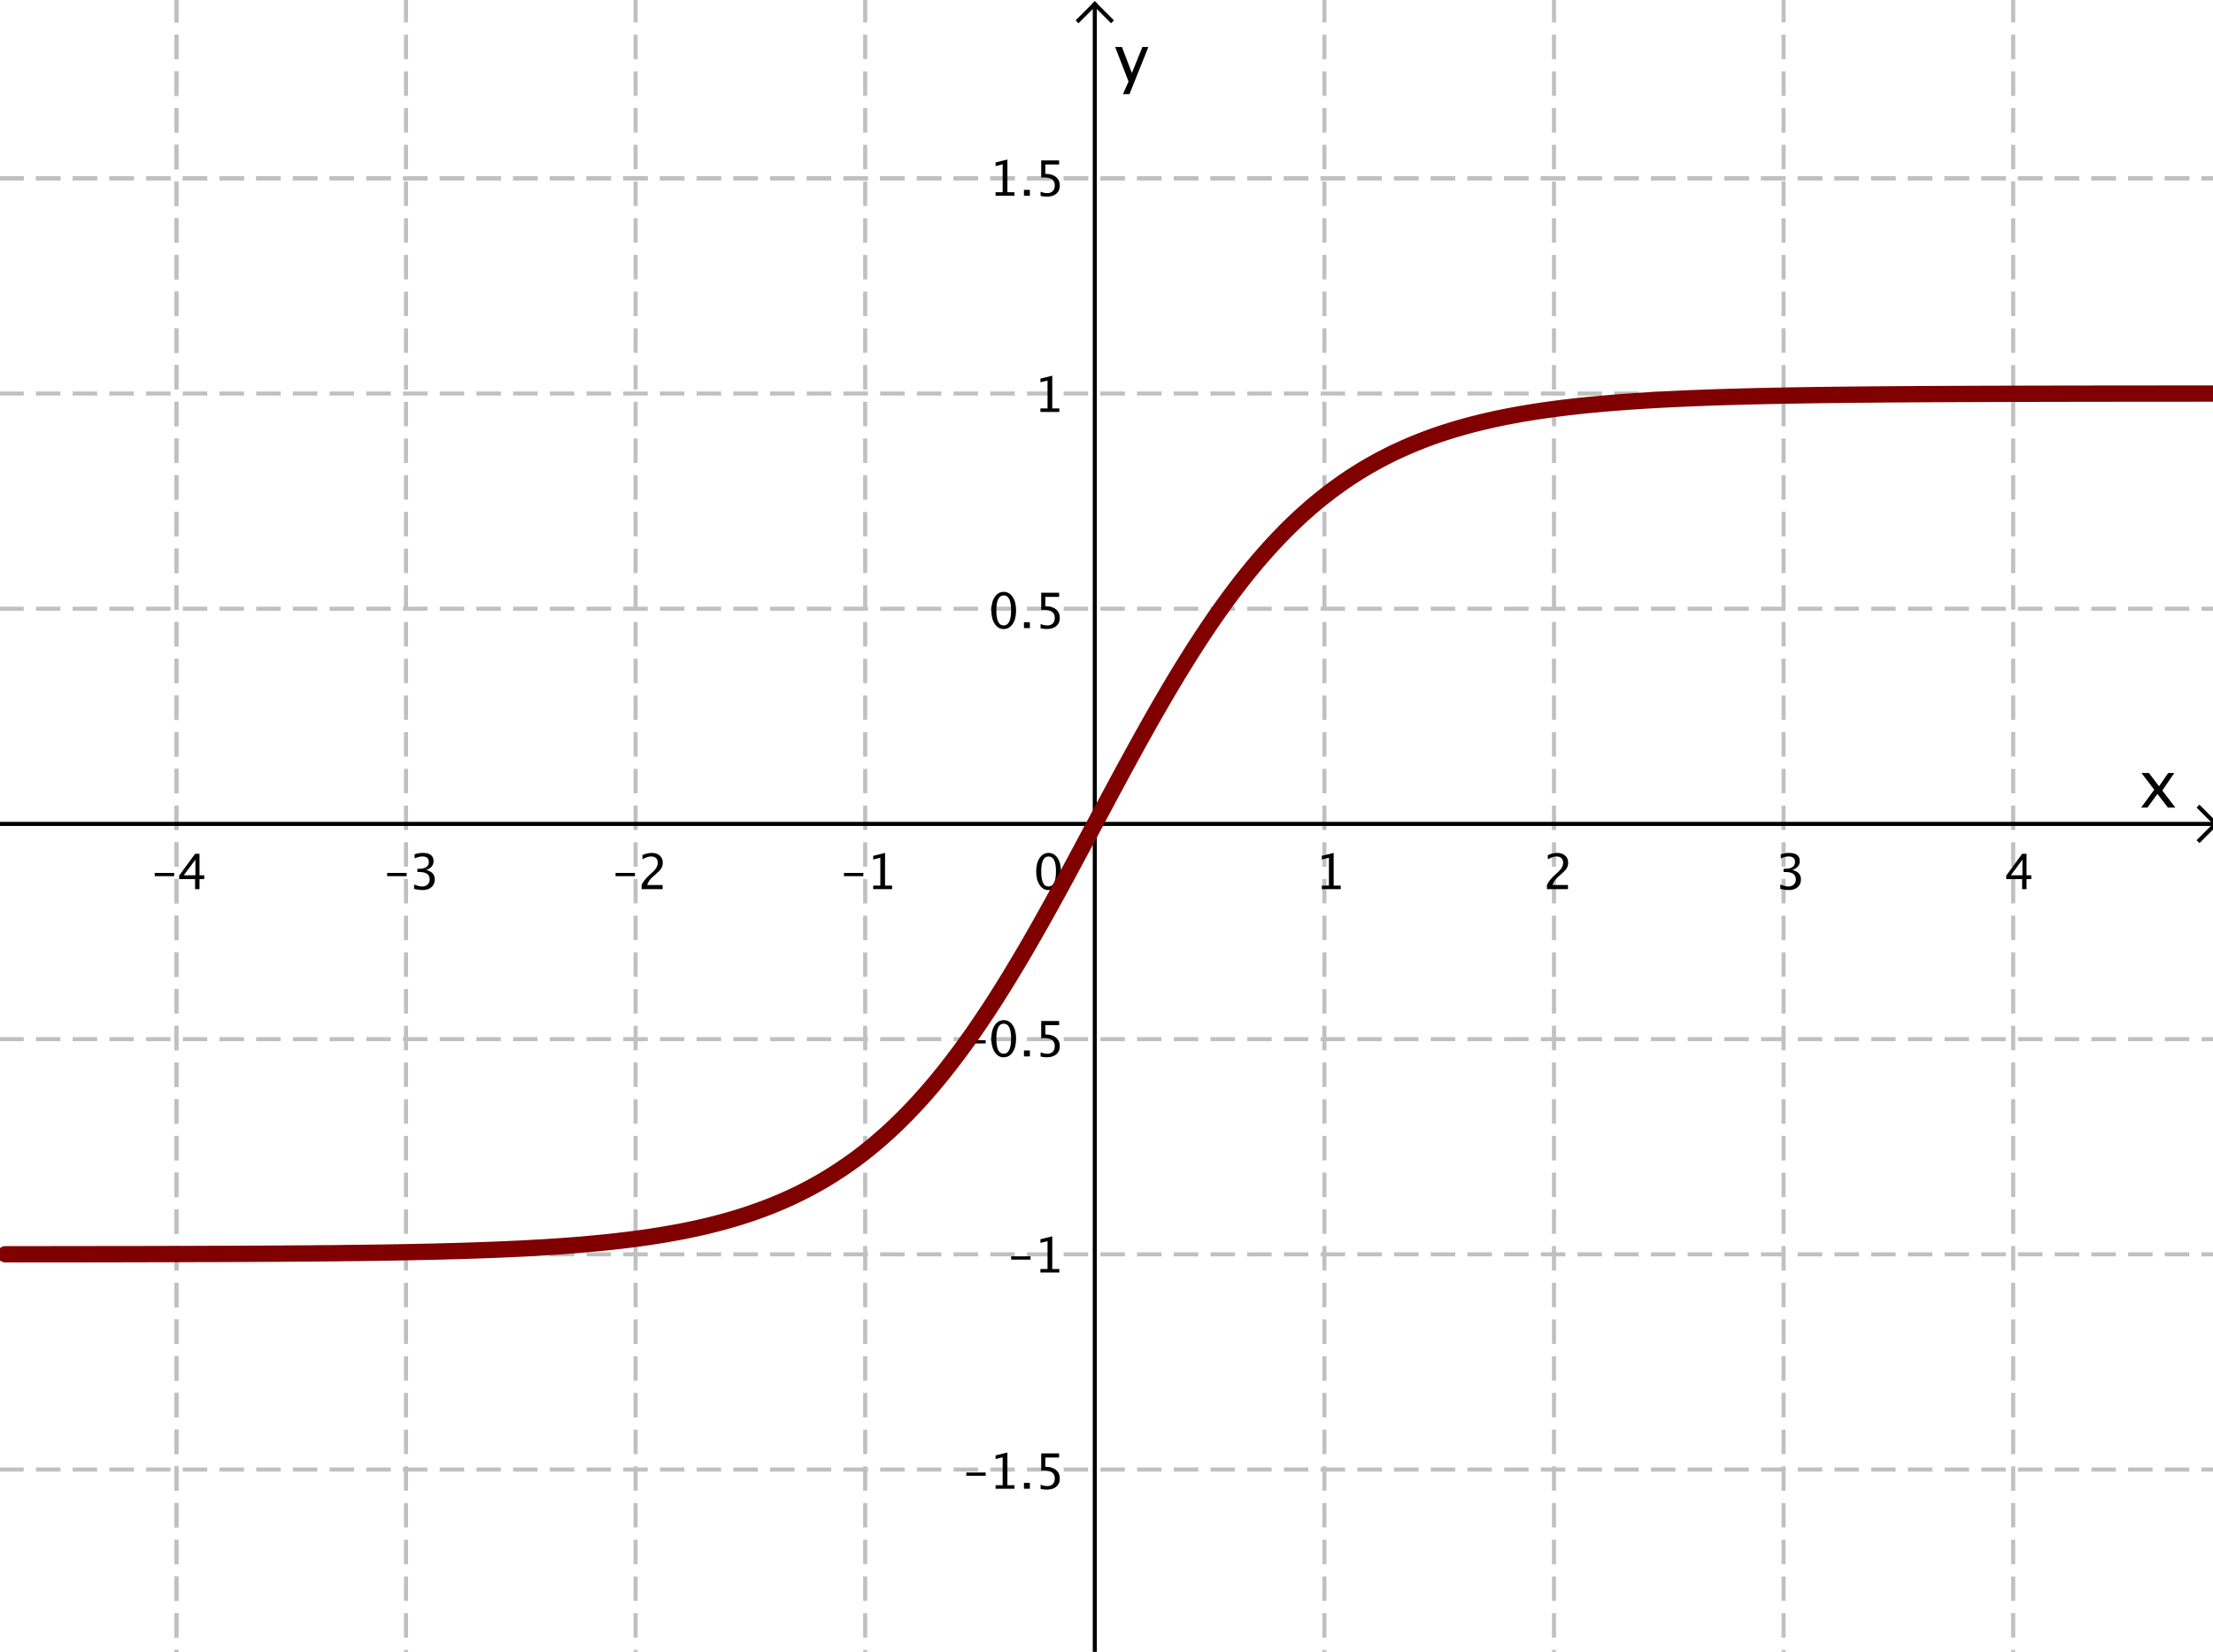 <?xml version="1.0" encoding="ISO-8859-1" standalone="no"?>

<svg 
     version="1.1"
     baseProfile="full"
     xmlns="http://www.w3.org/2000/svg"
     xmlns:xlink="http://www.w3.org/1999/xlink"
     xmlns:ev="http://www.w3.org/2001/xml-events"
     width="9.663cm"
     height="7.212cm"
     viewBox="0 0 542 405"
     >
<title>

</title>
<g stroke-linejoin="miter" stroke-dashoffset="0" stroke-dasharray="none" stroke-width="1" stroke-miterlimit="10.000" stroke-linecap="square">
<clipPath id="clipb39a24ea-a351-4a19-b555-b548f87e9ce6">
  <path d="M 0 0 L 0 406.00 L 544.00 406.00 L 544.00 0 z"/>
</clipPath>
<g clip-path="url(#clip1)">
<g stroke-linejoin="round" stroke-dasharray="5,4" stroke-linecap="butt" fill="none" stroke-opacity="1" stroke="#c0c0c0">
  <path d="M 42.938 0 L 42.938 406.00"/>
</g> <!-- drawing style -->
</g> <!-- clip1 -->
<clipPath id="clip7c7d1ea8-96dd-4e66-93c5-c874532805b3">
  <path d="M 0 0 L 0 406.00 L 544.00 406.00 L 544.00 0 z"/>
</clipPath>
<g clip-path="url(#clip2)">
<g stroke-linejoin="round" stroke-dasharray="5,4" stroke-linecap="butt" fill="none" stroke-opacity="1" stroke="#c0c0c0">
  <path d="M 42.938 0 L 42.938 406.00"/>
</g> <!-- drawing style -->
</g> <!-- clip2 -->
<clipPath id="clipc6c81c08-044a-448b-a451-10b8de6896e8">
  <path d="M 0 0 L 0 406.00 L 544.00 406.00 L 544.00 0 z"/>
</clipPath>
<g clip-path="url(#clip3)">
<g stroke-linejoin="round" stroke-dasharray="5,4" stroke-linecap="butt" fill="none" stroke-opacity="1" stroke="#c0c0c0">
  <path d="M 99.236 0 L 99.236 406.00"/>
</g> <!-- drawing style -->
</g> <!-- clip3 -->
<clipPath id="clip255a1e78-76a1-4649-b19d-239e41ebe0a7">
  <path d="M 0 0 L 0 406.00 L 544.00 406.00 L 544.00 0 z"/>
</clipPath>
<g clip-path="url(#clip4)">
<g stroke-linejoin="round" stroke-dasharray="5,4" stroke-linecap="butt" fill="none" stroke-opacity="1" stroke="#c0c0c0">
  <path d="M 155.53 0 L 155.53 406.00"/>
</g> <!-- drawing style -->
</g> <!-- clip4 -->
<clipPath id="clip5e3517c6-ccbe-4943-9c65-7ebc73eb5839">
  <path d="M 0 0 L 0 406.00 L 544.00 406.00 L 544.00 0 z"/>
</clipPath>
<g clip-path="url(#clip5)">
<g stroke-linejoin="round" stroke-dasharray="5,4" stroke-linecap="butt" fill="none" stroke-opacity="1" stroke="#c0c0c0">
  <path d="M 211.83 0 L 211.83 406.00"/>
</g> <!-- drawing style -->
</g> <!-- clip5 -->
<clipPath id="clip4a2fa6a1-a404-467b-ba32-f0573ba40b5b">
  <path d="M 0 0 L 0 406.00 L 544.00 406.00 L 544.00 0 z"/>
</clipPath>
<g clip-path="url(#clip6)">
<g stroke-linejoin="round" stroke-dasharray="5,4" stroke-linecap="butt" fill="none" stroke-opacity="1" stroke="#c0c0c0">
  <path d="M 324.43 0 L 324.43 406.00"/>
</g> <!-- drawing style -->
</g> <!-- clip6 -->
<clipPath id="clip02547320-afbc-4c1d-8cd6-0fbbbb263714">
  <path d="M 0 0 L 0 406.00 L 544.00 406.00 L 544.00 0 z"/>
</clipPath>
<g clip-path="url(#clip7)">
<g stroke-linejoin="round" stroke-dasharray="5,4" stroke-linecap="butt" fill="none" stroke-opacity="1" stroke="#c0c0c0">
  <path d="M 380.73 0 L 380.73 406.00"/>
</g> <!-- drawing style -->
</g> <!-- clip7 -->
<clipPath id="clipf2336e20-b764-4698-8315-0547bf32701e">
  <path d="M 0 0 L 0 406.00 L 544.00 406.00 L 544.00 0 z"/>
</clipPath>
<g clip-path="url(#clip8)">
<g stroke-linejoin="round" stroke-dasharray="5,4" stroke-linecap="butt" fill="none" stroke-opacity="1" stroke="#c0c0c0">
  <path d="M 437.02 0 L 437.02 406.00"/>
</g> <!-- drawing style -->
</g> <!-- clip8 -->
<clipPath id="clip568488a8-fac3-4659-9e41-4445d602ce1d">
  <path d="M 0 0 L 0 406.00 L 544.00 406.00 L 544.00 0 z"/>
</clipPath>
<g clip-path="url(#clip9)">
<g stroke-linejoin="round" stroke-dasharray="5,4" stroke-linecap="butt" fill="none" stroke-opacity="1" stroke="#c0c0c0">
  <path d="M 493.32 0 L 493.32 406.00"/>
</g> <!-- drawing style -->
</g> <!-- clip9 -->
<clipPath id="clip9cea527f-ee7b-4312-b00a-5f353e67ab9f">
  <path d="M 0 0 L 0 406.00 L 544.00 406.00 L 544.00 0 z"/>
</clipPath>
<g clip-path="url(#clip10)">
<g stroke-linejoin="round" stroke-dasharray="5,4" stroke-linecap="butt" fill="none" stroke-opacity="1" stroke="#c0c0c0">
  <path d="M 0 43.715 L 544.00 43.715"/>
</g> <!-- drawing style -->
</g> <!-- clip10 -->
<clipPath id="clipd5d7ddf6-0cff-4f93-8f6f-27215792b49c">
  <path d="M 0 0 L 0 406.00 L 544.00 406.00 L 544.00 0 z"/>
</clipPath>
<g clip-path="url(#clip11)">
<g stroke-linejoin="round" stroke-dasharray="5,4" stroke-linecap="butt" fill="none" stroke-opacity="1" stroke="#c0c0c0">
  <path d="M 0 43.715 L 544.00 43.715"/>
</g> <!-- drawing style -->
</g> <!-- clip11 -->
<clipPath id="clip2c6e2b4f-09e7-4856-acad-90475c121a29">
  <path d="M 0 0 L 0 406.00 L 544.00 406.00 L 544.00 0 z"/>
</clipPath>
<g clip-path="url(#clip12)">
<g stroke-linejoin="round" stroke-dasharray="5,4" stroke-linecap="butt" fill="none" stroke-opacity="1" stroke="#c0c0c0">
  <path d="M 0 96.478 L 544.00 96.478"/>
</g> <!-- drawing style -->
</g> <!-- clip12 -->
<clipPath id="clip67500499-de42-456e-bbd5-3566325e624d">
  <path d="M 0 0 L 0 406.00 L 544.00 406.00 L 544.00 0 z"/>
</clipPath>
<g clip-path="url(#clip13)">
<g stroke-linejoin="round" stroke-dasharray="5,4" stroke-linecap="butt" fill="none" stroke-opacity="1" stroke="#c0c0c0">
  <path d="M 0 149.24 L 544.00 149.24"/>
</g> <!-- drawing style -->
</g> <!-- clip13 -->
<clipPath id="clip37b92187-10e1-4d51-ae6e-80e55add8dbe">
  <path d="M 0 0 L 0 406.00 L 544.00 406.00 L 544.00 0 z"/>
</clipPath>
<g clip-path="url(#clip14)">
<g stroke-linejoin="round" stroke-dasharray="5,4" stroke-linecap="butt" fill="none" stroke-opacity="1" stroke="#c0c0c0">
  <path d="M 0 254.77 L 544.00 254.77"/>
</g> <!-- drawing style -->
</g> <!-- clip14 -->
<clipPath id="clip662f0a8b-c4c9-4c9f-b1b8-d9be877f16c3">
  <path d="M 0 0 L 0 406.00 L 544.00 406.00 L 544.00 0 z"/>
</clipPath>
<g clip-path="url(#clip15)">
<g stroke-linejoin="round" stroke-dasharray="5,4" stroke-linecap="butt" fill="none" stroke-opacity="1" stroke="#c0c0c0">
  <path d="M 0 307.53 L 544.00 307.53"/>
</g> <!-- drawing style -->
</g> <!-- clip15 -->
<clipPath id="clip6ce6b523-a37a-4045-8de4-7f785f238aa1">
  <path d="M 0 0 L 0 406.00 L 544.00 406.00 L 544.00 0 z"/>
</clipPath>
<g clip-path="url(#clip16)">
<g stroke-linejoin="round" stroke-dasharray="5,4" stroke-linecap="butt" fill="none" stroke-opacity="1" stroke="#c0c0c0">
  <path d="M 0 360.29 L 544.00 360.29"/>
</g> <!-- drawing style -->
</g> <!-- clip16 -->
<clipPath id="clip454e8c19-5479-49ff-afeb-85175d4cbf83">
  <path d="M 0 0 L 0 406.00 L 544.00 406.00 L 544.00 0 z"/>
</clipPath>
<g clip-path="url(#clip17)">
<g stroke-linecap="butt" fill="none" stroke-opacity="1" stroke="#000000">
  <path d="M 268.13 2 L 268.13 406.00"/>
</g> <!-- drawing style -->
</g> <!-- clip17 -->
<clipPath id="clipd5c9c2b0-d226-417d-a602-36c50c4b6a7b">
  <path d="M 0 0 L 0 406.00 L 544.00 406.00 L 544.00 0 z"/>
</clipPath>
<g clip-path="url(#clip18)">
<g stroke-linecap="butt" fill="none" stroke-opacity="1" stroke="#000000">
  <path d="M 268.13 1 L 264.13 5"/>
</g> <!-- drawing style -->
</g> <!-- clip18 -->
<clipPath id="clip885d5084-38a5-4781-93ce-aacdf07143d8">
  <path d="M 0 0 L 0 406.00 L 544.00 406.00 L 544.00 0 z"/>
</clipPath>
<g clip-path="url(#clip19)">
<g stroke-linecap="butt" fill="none" stroke-opacity="1" stroke="#000000">
  <path d="M 268.13 1 L 272.13 5"/>
</g> <!-- drawing style -->
</g> <!-- clip19 -->
<clipPath id="clip10db6eb4-1c2f-4d30-b3a0-b7083afd6b0b">
  <path d="M 0 0 L 0 406.00 L 544.00 406.00 L 544.00 0 z"/>
</clipPath>
<g clip-path="url(#clip20)">
<g fill-opacity="1" fill-rule="nonzero" stroke="none" fill="#000000">
  <path d="M 524.69 198.00 L 527.91 193.62 L 524.78 189.52 L 526.61 189.52 L 529.09 192.78 L 531.33 189.52 L 532.83 189.52 L 529.89 193.82 L 533.09 198.00 L 531.26 198.00 L 528.70 194.64 L 526.23 198.00 z"/>
</g> <!-- drawing style -->
</g> <!-- clip20 -->
<clipPath id="clipb5771253-6bbc-4662-ab5d-7d7c37215047">
  <path d="M 0 0 L 0 406.00 L 544.00 406.00 L 544.00 0 z"/>
</clipPath>
<g clip-path="url(#clip21)">
<g stroke-linecap="butt" fill="none" stroke-opacity="1" stroke="#000000">
  <path d="M 0 202.00 L 542.00 202.00"/>
</g> <!-- drawing style -->
</g> <!-- clip21 -->
<clipPath id="clip452a77d8-0668-4e13-9ab1-c900644cf129">
  <path d="M 0 0 L 0 406.00 L 544.00 406.00 L 544.00 0 z"/>
</clipPath>
<g clip-path="url(#clip22)">
<g stroke-linecap="butt" fill="none" stroke-opacity="1" stroke="#000000">
  <path d="M 543.00 202.00 L 539.00 198.00"/>
</g> <!-- drawing style -->
</g> <!-- clip22 -->
<clipPath id="clip1a5eb265-5516-49ef-b482-8bda0f1d5644">
  <path d="M 0 0 L 0 406.00 L 544.00 406.00 L 544.00 0 z"/>
</clipPath>
<g clip-path="url(#clip23)">
<g stroke-linecap="butt" fill="none" stroke-opacity="1" stroke="#000000">
  <path d="M 543.00 202.00 L 539.00 206.00"/>
</g> <!-- drawing style -->
</g> <!-- clip23 -->
<clipPath id="clip805fbd81-1131-466f-b6cc-10f9aa539eb1">
  <path d="M 0 0 L 0 406.00 L 544.00 406.00 L 544.00 0 z"/>
</clipPath>
<g clip-path="url(#clip24)">
<g fill-opacity="1" fill-rule="nonzero" stroke="none" fill="#000000">
  <path d="M 37.615 214.82 L 37.615 214.02 L 42.385 214.02 L 42.385 214.82 z M 47.518 218.00 L 47.518 215.54 L 43.615 215.54 L 43.615 214.67 L 47.518 209.33 L 48.602 209.33 L 48.602 214.60 L 49.762 214.60 L 49.762 215.54 L 48.602 215.54 L 48.602 218.00 z M 44.746 214.60 L 47.594 214.60 L 47.594 210.75 z"/>
</g> <!-- drawing style -->
</g> <!-- clip24 -->
<clipPath id="clip1085d6c4-7e01-4d78-8b1b-bf7505644ec9">
  <path d="M 0 0 L 0 406.00 L 544.00 406.00 L 544.00 0 z"/>
</clipPath>
<g clip-path="url(#clip25)">
<g fill-opacity="1" fill-rule="nonzero" stroke="none" fill="#000000">
  <path d="M 94.615 214.82 L 94.615 214.02 L 99.385 214.02 L 99.385 214.82 z M 101.22 217.94 L 101.22 216.86 Q 102.46 217.35 103.18 217.35 Q 104.00 217.35 104.52 216.87 Q 105.04 216.38 105.04 215.62 Q 105.04 213.79 102.48 213.79 L 102.02 213.79 L 102.02 213.01 L 102.43 213.00 Q 104.83 213.00 104.83 211.31 Q 104.83 209.98 103.25 209.98 Q 102.38 209.98 101.34 210.46 L 101.34 209.46 Q 102.36 209.11 103.33 209.11 Q 105.99 209.11 105.99 211.12 Q 105.99 212.65 104.18 213.30 Q 106.28 213.79 106.28 215.60 Q 106.28 216.82 105.47 217.52 Q 104.66 218.22 103.25 218.22 Q 102.44 218.22 101.22 217.94 z"/>
</g> <!-- drawing style -->
</g> <!-- clip25 -->
<clipPath id="clip7346ee1b-9323-467a-bd5d-da3dd488309c">
  <path d="M 0 0 L 0 406.00 L 544.00 406.00 L 544.00 0 z"/>
</clipPath>
<g clip-path="url(#clip26)">
<g fill-opacity="1" fill-rule="nonzero" stroke="none" fill="#000000">
  <path d="M 150.62 214.82 L 150.62 214.02 L 155.38 214.02 L 155.38 214.82 z M 157.00 218.00 L 157.00 216.99 Q 157.50 215.81 159.04 214.42 L 159.70 213.83 Q 160.97 212.67 160.97 211.54 Q 160.97 210.81 160.54 210.39 Q 160.10 209.98 159.34 209.98 Q 158.44 209.98 157.21 210.68 L 157.21 209.66 Q 158.37 209.11 159.50 209.11 Q 160.72 209.11 161.46 209.77 Q 162.20 210.42 162.20 211.51 Q 162.20 212.29 161.83 212.89 Q 161.46 213.49 160.44 214.36 L 160.00 214.74 Q 158.61 215.91 158.39 216.99 L 162.16 216.99 L 162.16 218.00 z"/>
</g> <!-- drawing style -->
</g> <!-- clip26 -->
<clipPath id="clip3bb6b75f-0e63-4e20-9807-189e373e2170">
  <path d="M 0 0 L 0 406.00 L 544.00 406.00 L 544.00 0 z"/>
</clipPath>
<g clip-path="url(#clip27)">
<g fill-opacity="1" fill-rule="nonzero" stroke="none" fill="#000000">
  <path d="M 206.62 214.82 L 206.62 214.02 L 211.38 214.02 L 211.38 214.82 z M 213.80 218.00 L 213.80 217.13 L 215.54 217.13 L 215.54 210.29 L 213.80 210.72 L 213.80 209.83 L 216.70 209.11 L 216.70 217.13 L 218.43 217.13 L 218.43 218.00 z"/>
</g> <!-- drawing style -->
</g> <!-- clip27 -->
<clipPath id="clipa91dc679-0d52-41c3-8fce-bd9c258f3798">
  <path d="M 0 0 L 0 406.00 L 544.00 406.00 L 544.00 0 z"/>
</clipPath>
<g clip-path="url(#clip28)">
<g fill-opacity="1" fill-rule="nonzero" stroke="none" fill="#000000">
  <path d="M 323.80 218.00 L 323.80 217.13 L 325.54 217.13 L 325.54 210.29 L 323.80 210.72 L 323.80 209.83 L 326.70 209.11 L 326.70 217.13 L 328.43 217.13 L 328.43 218.00 z"/>
</g> <!-- drawing style -->
</g> <!-- clip28 -->
<clipPath id="clipc9af4c60-6f64-427b-83df-cd392e68c847">
  <path d="M 0 0 L 0 406.00 L 544.00 406.00 L 544.00 0 z"/>
</clipPath>
<g clip-path="url(#clip29)">
<g fill-opacity="1" fill-rule="nonzero" stroke="none" fill="#000000">
  <path d="M 379.00 218.00 L 379.00 216.99 Q 379.50 215.81 381.04 214.42 L 381.70 213.83 Q 382.97 212.67 382.97 211.54 Q 382.97 210.81 382.54 210.39 Q 382.10 209.98 381.34 209.98 Q 380.44 209.98 379.21 210.68 L 379.21 209.66 Q 380.37 209.11 381.50 209.11 Q 382.72 209.11 383.46 209.77 Q 384.20 210.42 384.20 211.51 Q 384.20 212.29 383.83 212.89 Q 383.46 213.49 382.44 214.36 L 382.00 214.74 Q 380.61 215.91 380.39 216.99 L 384.16 216.99 L 384.16 218.00 z"/>
</g> <!-- drawing style -->
</g> <!-- clip29 -->
<clipPath id="clipfe786b0e-9c5e-45d3-a6e0-014074e28d46">
  <path d="M 0 0 L 0 406.00 L 544.00 406.00 L 544.00 0 z"/>
</clipPath>
<g clip-path="url(#clip30)">
<g fill-opacity="1" fill-rule="nonzero" stroke="none" fill="#000000">
  <path d="M 436.22 217.94 L 436.22 216.86 Q 437.46 217.35 438.18 217.35 Q 439.00 217.35 439.52 216.87 Q 440.04 216.38 440.04 215.62 Q 440.04 213.79 437.48 213.79 L 437.02 213.79 L 437.02 213.01 L 437.43 213.00 Q 439.83 213.00 439.83 211.31 Q 439.83 209.98 438.25 209.98 Q 437.38 209.98 436.34 210.46 L 436.34 209.46 Q 437.36 209.11 438.33 209.11 Q 440.99 209.11 440.99 211.12 Q 440.99 212.65 439.18 213.30 Q 441.28 213.79 441.28 215.60 Q 441.28 216.82 440.47 217.52 Q 439.66 218.22 438.25 218.22 Q 437.44 218.22 436.22 217.94 z"/>
</g> <!-- drawing style -->
</g> <!-- clip30 -->
<clipPath id="clip3f816b43-a3bb-4f94-890e-d8d0e99eb3f4">
  <path d="M 0 0 L 0 406.00 L 544.00 406.00 L 544.00 0 z"/>
</clipPath>
<g clip-path="url(#clip31)">
<g fill-opacity="1" fill-rule="nonzero" stroke="none" fill="#000000">
  <path d="M 495.52 218.00 L 495.52 215.54 L 491.62 215.54 L 491.62 214.67 L 495.52 209.33 L 496.60 209.33 L 496.60 214.60 L 497.76 214.60 L 497.76 215.54 L 496.60 215.54 L 496.60 218.00 z M 492.75 214.60 L 495.59 214.60 L 495.59 210.75 z"/>
</g> <!-- drawing style -->
</g> <!-- clip31 -->
<clipPath id="clip6968e5f1-44cb-4a9b-a6fa-80af5a2e3a20">
  <path d="M 0 0 L 0 406.00 L 544.00 406.00 L 544.00 0 z"/>
</clipPath>
<g clip-path="url(#clip32)">
<g fill-opacity="1" fill-rule="nonzero" stroke="none" fill="#000000">
  <path d="M 275.03 23.086 L 276.41 20.000 L 273.12 11.516 L 274.79 11.516 L 277.22 17.906 L 279.81 11.516 L 281.27 11.516 L 276.63 23.086 z"/>
</g> <!-- drawing style -->
</g> <!-- clip32 -->
<clipPath id="clipddd8f3b2-837a-4e57-89eb-81ad8fa49ee3">
  <path d="M 0 0 L 0 406.00 L 544.00 406.00 L 544.00 0 z"/>
</clipPath>
<g clip-path="url(#clip33)">
<g fill-opacity="1" fill-rule="nonzero" stroke="none" fill="#000000">
  <path d="M 236.62 361.82 L 236.62 361.02 L 241.38 361.02 L 241.38 361.82 z M 243.80 365.00 L 243.80 364.13 L 245.54 364.13 L 245.54 357.29 L 243.80 357.72 L 243.80 356.83 L 246.70 356.11 L 246.70 364.13 L 248.43 364.13 L 248.43 365.00 z M 250.76 365.00 L 250.76 363.55 L 252.21 363.55 L 252.21 365.00 z M 254.84 365.04 L 254.84 364.00 Q 255.71 364.35 256.48 364.35 Q 257.34 364.35 257.83 363.85 Q 258.32 363.34 258.32 362.46 Q 258.32 360.51 255.63 360.51 Q 255.32 360.51 254.99 360.55 L 254.99 356.33 L 259.38 356.33 L 259.38 357.34 L 256.00 357.34 L 256.00 359.62 Q 257.67 359.62 258.61 360.39 Q 259.55 361.16 259.55 362.52 Q 259.55 363.78 258.70 364.50 Q 257.84 365.22 256.33 365.22 Q 255.68 365.22 254.84 365.04 z"/>
</g> <!-- drawing style -->
</g> <!-- clip33 -->
<clipPath id="clip5ebd7e3c-c79e-4fbc-9c37-f9afcd0c2863">
  <path d="M 0 0 L 0 406.00 L 544.00 406.00 L 544.00 0 z"/>
</clipPath>
<g clip-path="url(#clip34)">
<g fill-opacity="1" fill-rule="nonzero" stroke="none" fill="#000000">
  <path d="M 247.62 308.82 L 247.62 308.02 L 252.38 308.02 L 252.38 308.82 z M 254.80 312.00 L 254.80 311.13 L 256.54 311.13 L 256.54 304.29 L 254.80 304.72 L 254.80 303.83 L 257.70 303.11 L 257.70 311.13 L 259.43 311.13 L 259.43 312.00 z"/>
</g> <!-- drawing style -->
</g> <!-- clip34 -->
<clipPath id="clip0c7965cb-8999-4d95-8e8c-d2b3253e1bf8">
  <path d="M 0 0 L 0 406.00 L 544.00 406.00 L 544.00 0 z"/>
</clipPath>
<g clip-path="url(#clip35)">
<g fill-opacity="1" fill-rule="nonzero" stroke="none" fill="#000000">
  <path d="M 236.62 255.82 L 236.62 255.02 L 241.38 255.02 L 241.38 255.82 z M 245.76 259.22 Q 244.42 259.22 243.59 257.95 Q 242.76 256.69 242.76 254.66 Q 242.76 252.61 243.60 251.36 Q 244.43 250.11 245.80 250.11 Q 247.16 250.11 248.00 251.36 Q 248.83 252.61 248.83 254.64 Q 248.83 256.73 248.00 257.97 Q 247.16 259.22 245.76 259.22 z M 245.77 258.35 Q 247.61 258.35 247.61 254.62 Q 247.61 250.98 245.80 250.98 Q 243.99 250.98 243.99 254.66 Q 243.99 258.35 245.77 258.35 z M 250.76 259.00 L 250.76 257.55 L 252.21 257.55 L 252.21 259.00 z M 254.84 259.04 L 254.84 258.00 Q 255.71 258.35 256.48 258.35 Q 257.34 258.35 257.83 257.85 Q 258.32 257.34 258.32 256.46 Q 258.32 254.51 255.63 254.51 Q 255.32 254.51 254.99 254.55 L 254.99 250.33 L 259.38 250.33 L 259.38 251.34 L 256.00 251.34 L 256.00 253.62 Q 257.67 253.62 258.61 254.39 Q 259.55 255.16 259.55 256.52 Q 259.55 257.78 258.70 258.50 Q 257.84 259.22 256.33 259.22 Q 255.68 259.22 254.84 259.04 z"/>
</g> <!-- drawing style -->
</g> <!-- clip35 -->
<clipPath id="clip2efbf926-a0af-48d5-ae04-591bbf794117">
  <path d="M 0 0 L 0 406.00 L 544.00 406.00 L 544.00 0 z"/>
</clipPath>
<g clip-path="url(#clip36)">
<g fill-opacity="1" fill-rule="nonzero" stroke="none" fill="#000000">
  <path d="M 245.76 154.22 Q 244.42 154.22 243.59 152.95 Q 242.76 151.69 242.76 149.66 Q 242.76 147.61 243.60 146.36 Q 244.43 145.11 245.80 145.11 Q 247.16 145.11 248.00 146.36 Q 248.83 147.61 248.83 149.64 Q 248.83 151.73 248.00 152.97 Q 247.16 154.22 245.76 154.22 z M 245.77 153.35 Q 247.61 153.35 247.61 149.62 Q 247.61 145.98 245.80 145.98 Q 243.99 145.98 243.99 149.66 Q 243.99 153.35 245.77 153.35 z M 250.76 154.00 L 250.76 152.55 L 252.21 152.55 L 252.21 154.00 z M 254.84 154.04 L 254.84 153.00 Q 255.71 153.35 256.48 153.35 Q 257.34 153.35 257.83 152.85 Q 258.32 152.34 258.32 151.46 Q 258.32 149.51 255.63 149.51 Q 255.32 149.51 254.99 149.55 L 254.99 145.33 L 259.38 145.33 L 259.38 146.34 L 256.00 146.34 L 256.00 148.62 Q 257.67 148.62 258.61 149.39 Q 259.55 150.16 259.55 151.52 Q 259.55 152.78 258.70 153.50 Q 257.84 154.22 256.33 154.22 Q 255.68 154.22 254.84 154.04 z"/>
</g> <!-- drawing style -->
</g> <!-- clip36 -->
<clipPath id="clip5e8e9b83-a50c-4dad-b1c2-5af176821794">
  <path d="M 0 0 L 0 406.00 L 544.00 406.00 L 544.00 0 z"/>
</clipPath>
<g clip-path="url(#clip37)">
<g fill-opacity="1" fill-rule="nonzero" stroke="none" fill="#000000">
  <path d="M 254.80 101.00 L 254.80 100.13 L 256.54 100.13 L 256.54 93.289 L 254.80 93.723 L 254.80 92.832 L 257.70 92.111 L 257.70 100.13 L 259.43 100.13 L 259.43 101.00 z"/>
</g> <!-- drawing style -->
</g> <!-- clip37 -->
<clipPath id="clip214bce52-446c-47ba-b65c-bbcbcce21512">
  <path d="M 0 0 L 0 406.00 L 544.00 406.00 L 544.00 0 z"/>
</clipPath>
<g clip-path="url(#clip38)">
<g fill-opacity="1" fill-rule="nonzero" stroke="none" fill="#000000">
  <path d="M 243.80 48.000 L 243.80 47.133 L 245.54 47.133 L 245.54 40.289 L 243.80 40.723 L 243.80 39.832 L 246.70 39.111 L 246.70 47.133 L 248.43 47.133 L 248.43 48.000 z M 250.76 48.000 L 250.76 46.553 L 252.21 46.553 L 252.21 48.000 z M 254.84 48.035 L 254.84 47.004 Q 255.71 47.350 256.48 47.350 Q 257.34 47.350 257.83 46.846 Q 258.32 46.342 258.32 45.457 Q 258.32 43.506 255.63 43.506 Q 255.32 43.506 254.99 43.547 L 254.99 39.328 L 259.38 39.328 L 259.38 40.336 L 256.00 40.336 L 256.00 42.621 Q 257.67 42.621 258.61 43.389 Q 259.55 44.156 259.55 45.516 Q 259.55 46.781 258.70 47.499 Q 257.84 48.217 256.33 48.217 Q 255.68 48.217 254.84 48.035 z"/>
</g> <!-- drawing style -->
</g> <!-- clip38 -->
<clipPath id="clip33d6b701-4bc8-4c07-8780-36ca413d012a">
  <path d="M 0 0 L 0 406.00 L 544.00 406.00 L 544.00 0 z"/>
</clipPath>
<g clip-path="url(#clip39)">
<g fill-opacity="1" fill-rule="nonzero" stroke="none" fill="#000000">
  <path d="M 256.76 218.22 Q 255.42 218.22 254.59 216.95 Q 253.76 215.69 253.76 213.66 Q 253.76 211.61 254.60 210.36 Q 255.43 209.11 256.80 209.11 Q 258.16 209.11 259.00 210.36 Q 259.83 211.61 259.83 213.64 Q 259.83 215.73 259.00 216.97 Q 258.16 218.22 256.76 218.22 z M 256.77 217.35 Q 258.61 217.35 258.61 213.62 Q 258.61 209.98 256.80 209.98 Q 254.99 209.98 254.99 213.66 Q 254.99 217.35 256.77 217.35 z"/>
</g> <!-- drawing style -->
</g> <!-- clip39 -->
<g id="misc">
</g><!-- misc -->
<g id="layer0">
<clipPath id="clip2d003daa-fbfd-407d-820b-6b9ca5098e76">
  <path d="M 0 0 L 0 406.00 L 544.00 406.00 L 544.00 0 z"/>
</clipPath>
<g clip-path="url(#clip40)">
<g stroke-linejoin="round" stroke-width="4" stroke-linecap="round" fill="none" stroke-opacity="1" stroke="#800000">
  <path d="M 1 307.51 L 1 307.51 L 1 307.51 L 2 307.51 L 2 307.51 L 3 307.51 L 3 307.51 L 4 307.51 L 4 307.51 L 5 307.51 L 5 307.51 L 6 307.51 L 6 307.51 L 7 307.51 L 7 307.51 L 8 307.51 L 8 307.51 L 9 307.51 L 9 307.51 L 10.000 307.51 L 10.000 307.51 L 11.000 307.51 L 11.000 307.51 L 12.000 307.51 L 12.000 307.51 L 13.000 307.50 L 13.000 307.50 L 14.000 307.50 L 14.000 307.50 L 15.000 307.50 L 15.000 307.50 L 16.000 307.50 L 16.000 307.50 L 17.000 307.50 L 17.000 307.50 L 18.000 307.50 L 18.000 307.50 L 19.000 307.50 L 19.000 307.50 L 20.000 307.50 L 20.000 307.50 L 21.000 307.50 L 21.000 307.50 L 22.000 307.50 L 22.000 307.50 L 23.000 307.49 L 23.000 307.49 L 24.000 307.49 L 24.000 307.49 L 25.000 307.49 L 25.000 307.49 L 26.000 307.49 L 26.000 307.49 L 27.000 307.49 L 27.000 307.49 L 28.000 307.49 L 28.000 307.49 L 29.000 307.49 L 29.000 307.49 L 30.000 307.48 L 30.000 307.48 L 31.000 307.48 L 31.000 307.48 L 32.000 307.48 L 32.000 307.48 L 33.000 307.48 L 33.000 307.48 L 34.000 307.48 L 34.000 307.48 L 35.000 307.48 L 35.000 307.48 L 36.000 307.47 L 36.000 307.47 L 37.000 307.47 L 37.000 307.47 L 38.000 307.47 L 38.000 307.47 L 39.000 307.47 L 39.000 307.47 L 40.000 307.47 L 40.000 307.47 L 41.000 307.46 L 41.000 307.46 L 42.000 307.46 L 42.000 307.46 L 43.000 307.46 L 43.000 307.46 L 44.000 307.46 L 44.000 307.46 L 45.000 307.45 L 45.000 307.45 L 46.000 307.45 L 46.000 307.45 L 47.000 307.45 L 47.000 307.45 L 48.000 307.44 L 48.000 307.44 L 49.000 307.44 L 49.000 307.44 L 50.000 307.44 L 50.000 307.44 L 51.000 307.43 L 51.000 307.43 L 52.000 307.43 L 52.000 307.43 L 53.000 307.43 L 53.000 307.43 L 54.000 307.42 L 54.000 307.42 L 55.000 307.42 L 55.000 307.42 L 56.000 307.42 L 56.000 307.42 L 57.000 307.41 L 57.000 307.41 L 58.000 307.41 L 58.000 307.41 L 59.000 307.40 L 59.000 307.40 L 60.000 307.40 L 60.000 307.40 L 61.000 307.39 L 61.000 307.39 L 62.000 307.39 L 62.000 307.39 L 63.000 307.38 L 63.000 307.38 L 64.000 307.38 L 64.000 307.38 L 65.000 307.37 L 65.000 307.37 L 66.000 307.37 L 66.000 307.37 L 67.000 307.36 L 67.000 307.36 L 68.000 307.36 L 68.000 307.36 L 69.000 307.35 L 69.000 307.35 L 70.000 307.34 L 70.000 307.34 L 71.000 307.34 L 71.000 307.34 L 72.000 307.33 L 72.000 307.33 L 73.000 307.32 L 73.000 307.32 L 74.000 307.32 L 74.000 307.32 L 75.000 307.31 L 75.000 307.31 L 76.000 307.30 L 76.000 307.30 L 77.000 307.29 L 77.000 307.29 L 78.000 307.28 L 78.000 307.28 L 79.000 307.27 L 79.000 307.27 L 80.000 307.27 L 80.000 307.27 L 81.000 307.26 L 81.000 307.26 L 82.000 307.25 L 82.000 307.25 L 83.000 307.24 L 83.000 307.24 L 84.000 307.22 L 84.000 307.22 L 85.000 307.21 L 85.000 307.21 L 86.000 307.20 L 86.000 307.20 L 87.000 307.19 L 87.000 307.19 L 88.000 307.18 L 88.000 307.18 L 89.000 307.17 L 89.000 307.17 L 90.000 307.15 L 90.000 307.15 L 91.000 307.14 L 91.000 307.14 L 92.000 307.13 L 92.000 307.13 L 93.000 307.11 L 93.000 307.11 L 94.000 307.10 L 94.000 307.10 L 95.000 307.08 L 95.000 307.08 L 96.000 307.06 L 96.000 307.06 L 97.000 307.05 L 97.000 307.05 L 98.000 307.03 L 98.000 307.03 L 99.000 307.01 L 99.000 307.01 L 100.00 306.99 L 100.00 306.99 L 101.00 306.97 L 101.00 306.97 L 102.00 306.95 L 102.00 306.95 L 103.00 306.93 L 103.00 306.93 L 104.00 306.91 L 104.00 306.91 L 105.00 306.89 L 105.00 306.89 L 106.00 306.87 L 106.00 306.87 L 107.00 306.84 L 107.00 306.84 L 108.00 306.82 L 108.00 306.82 L 109.00 306.79 L 109.00 306.79 L 110.00 306.76 L 110.00 306.76 L 111.00 306.74 L 111.00 306.74 L 112.00 306.71 L 112.00 306.71 L 113.00 306.68 L 113.00 306.68 L 114.00 306.65 L 114.00 306.65 L 115.00 306.62 L 115.00 306.62 L 116.00 306.58 L 116.00 306.58 L 117.00 306.55 L 117.00 306.55 L 118.00 306.51 L 118.00 306.51 L 119.00 306.48 L 119.00 306.48 L 120.00 306.44 L 120.00 306.44 L 121.00 306.40 L 121.00 306.40 L 122.00 306.36 L 122.00 306.36 L 123.00 306.32 L 123.00 306.32 L 124.00 306.28 L 124.00 306.28 L 125.00 306.23 L 125.00 306.23 L 126.00 306.18 L 126.00 306.18 L 127.00 306.14 L 127.00 306.14 L 128.00 306.09 L 128.00 306.09 L 129.00 306.03 L 129.00 306.03 L 130.00 305.98 L 130.00 305.98 L 131.00 305.92 L 131.00 305.92 L 132.00 305.87 L 132.00 305.87 L 133.00 305.81 L 133.00 305.81 L 134.00 305.75 L 134.00 305.75 L 135.00 305.68 L 135.00 305.68 L 136.00 305.62 L 136.00 305.62 L 137.00 305.55 L 137.00 305.55 L 138.00 305.48 L 138.00 305.48 L 139.00 305.40 L 139.00 305.40 L 140.00 305.33 L 140.00 305.33 L 141.00 305.25 L 141.00 305.25 L 142.00 305.17 L 142.00 305.17 L 143.00 305.08 L 143.00 305.08 L 144.00 304.99 L 144.00 304.99 L 145.00 304.90 L 145.00 304.90 L 146.00 304.81 L 146.00 304.81 L 147.00 304.71 L 147.00 304.71 L 148.00 304.61 L 148.00 304.61 L 149.00 304.51 L 149.00 304.51 L 150.00 304.40 L 150.00 304.40 L 151.00 304.29 L 151.00 304.29 L 152.00 304.17 L 152.00 304.17 L 153.00 304.05 L 153.00 304.05 L 154.00 303.93 L 154.00 303.93 L 155.00 303.80 L 155.00 303.80 L 156.00 303.67 L 156.00 303.67 L 157.00 303.53 L 157.00 303.53 L 158.00 303.39 L 158.00 303.39 L 159.00 303.25 L 159.00 303.25 L 160.00 303.09 L 160.00 303.09 L 161.00 302.94 L 161.00 302.94 L 162.00 302.77 L 162.00 302.77 L 163.00 302.61 L 163.00 302.61 L 164.00 302.43 L 164.00 302.43 L 165.00 302.25 L 165.00 302.25 L 166.00 302.07 L 166.00 302.07 L 167.00 301.88 L 167.00 301.88 L 168.00 301.68 L 168.00 301.68 L 169.00 301.47 L 169.00 301.47 L 170.00 301.26 L 170.00 301.26 L 171.00 301.04 L 171.00 301.04 L 172.00 300.81 L 172.00 300.81 L 173.00 300.58 L 173.00 300.58 L 174.00 300.33 L 174.00 300.33 L 175.00 300.08 L 175.00 300.08 L 176.00 299.82 L 176.00 299.82 L 177.00 299.56 L 177.00 299.56 L 178.00 299.28 L 178.00 299.28 L 179.00 298.99 L 179.00 298.99 L 180.00 298.70 L 180.00 298.70 L 181.00 298.39 L 181.00 298.39 L 182.00 298.07 L 182.00 298.07 L 183.00 297.75 L 183.00 297.75 L 184.00 297.41 L 184.00 297.41 L 185.00 297.06 L 185.00 297.06 L 186.00 296.70 L 186.00 296.70 L 187.00 296.33 L 187.00 296.33 L 188.00 295.95 L 188.00 295.95 L 189.00 295.56 L 189.00 295.56 L 190.00 295.15 L 190.00 295.15 L 191.00 294.73 L 191.00 294.73 L 192.00 294.29 L 192.00 294.29 L 193.00 293.85 L 193.00 293.85 L 194.00 293.39 L 194.00 293.39 L 195.00 292.91 L 195.00 292.91 L 196.00 292.42 L 196.00 292.42 L 197.00 291.91 L 197.00 291.91 L 198.00 291.39 L 198.00 291.39 L 199.00 290.85 L 199.00 290.85 L 200.00 290.30 L 200.00 290.30 L 201.00 289.73 L 201.00 289.73 L 202.00 289.14 L 202.00 289.14 L 203.00 288.54 L 203.00 288.54 L 204.00 287.91 L 204.00 287.91 L 205.00 287.27 L 205.00 287.27 L 206.00 286.61 L 206.00 286.61 L 207.00 285.93 L 207.00 285.93 L 208.00 285.23 L 208.00 285.23 L 209.00 284.52 L 209.00 284.52 L 210.00 283.78 L 210.00 283.78 L 211.00 283.02 L 211.00 283.02 L 212.00 282.24 L 212.00 282.24 L 213.00 281.44 L 213.00 281.44 L 214.00 280.61 L 214.00 280.61 L 215.00 279.77 L 215.00 279.77 L 216.00 278.90 L 216.00 278.90 L 217.00 278.01 L 217.00 278.01 L 218.00 277.10 L 218.00 277.10 L 219.00 276.16 L 219.00 276.16 L 220.00 275.20 L 220.00 275.20 L 221.00 274.21 L 221.00 274.21 L 222.00 273.21 L 222.00 273.21 L 223.00 272.17 L 223.00 272.17 L 224.00 271.11 L 224.00 271.11 L 225.00 270.03 L 225.00 270.03 L 226.00 268.92 L 226.00 268.92 L 227.00 267.79 L 227.00 267.79 L 228.00 266.63 L 228.00 266.63 L 229.00 265.45 L 229.00 265.45 L 230.00 264.24 L 230.00 264.24 L 231.00 263.00 L 231.00 263.00 L 232.00 261.74 L 232.00 261.74 L 233.00 260.45 L 233.00 260.45 L 234.00 259.14 L 234.00 259.14 L 235.00 257.80 L 235.00 257.80 L 236.00 256.44 L 236.00 256.44 L 237.00 255.05 L 237.00 255.05 L 238.00 253.64 L 238.00 253.64 L 239.00 252.20 L 239.00 252.20 L 240.00 250.74 L 240.00 250.74 L 241.00 249.25 L 241.00 249.25 L 242.00 247.74 L 242.00 247.74 L 243.00 246.21 L 243.00 246.21 L 244.00 244.65 L 244.00 244.65 L 245.00 243.07 L 245.00 243.07 L 246.00 241.47 L 246.00 241.47 L 247.00 239.85 L 247.00 239.85 L 248.00 238.20 L 248.00 238.20 L 249.00 236.54 L 249.00 236.54 L 250.00 234.86 L 250.00 234.86 L 251.00 233.16 L 251.00 233.16 L 252.00 231.44 L 252.00 231.44 L 253.00 229.70 L 253.00 229.70 L 254.00 227.95 L 254.00 227.95 L 255.00 226.18 L 255.00 226.18 L 256.00 224.39 L 256.00 224.39 L 257.00 222.60 L 257.00 222.60 L 258.00 220.79 L 258.00 220.79 L 259.00 218.97 L 259.00 218.97 L 260.00 217.14 L 260.00 217.14 L 261.00 215.30 L 261.00 215.30 L 262.00 213.45 L 262.00 213.45 L 263.00 211.59 L 263.00 211.59 L 264.00 209.73 L 264.00 209.73 L 265.00 207.86 L 265.00 207.86 L 266.00 205.99 L 266.00 205.99 L 267.00 204.12 L 267.00 204.12 L 268.00 202.25 L 268.00 202.25 L 269.00 200.37 L 269.00 200.37 L 270.00 198.50 L 270.00 198.50 L 271.00 196.63 L 271.00 196.63 L 272.00 194.76 L 272.00 194.76 L 273.00 192.90 L 273.00 192.90 L 274.00 191.04 L 274.00 191.04 L 275.00 189.19 L 275.00 189.19 L 276.00 187.35 L 276.00 187.35 L 277.00 185.51 L 277.00 185.51 L 278.00 183.69 L 278.00 183.69 L 279.00 181.88 L 279.00 181.88 L 280.00 180.08 L 280.00 180.08 L 281.00 178.29 L 281.00 178.29 L 282.00 176.52 L 282.00 176.52 L 283.00 174.76 L 283.00 174.76 L 284.00 173.02 L 284.00 173.02 L 285.00 171.30 L 285.00 171.30 L 286.00 169.59 L 286.00 169.59 L 287.00 167.90 L 287.00 167.90 L 288.00 166.23 L 288.00 166.23 L 289.00 164.58 L 289.00 164.58 L 290.00 162.95 L 290.00 162.95 L 291.00 161.35 L 291.00 161.35 L 292.00 159.76 L 292.00 159.76 L 293.00 158.20 L 293.00 158.20 L 294.00 156.66 L 294.00 156.66 L 295.00 155.14 L 295.00 155.14 L 296.00 153.65 L 296.00 153.65 L 297.00 152.18 L 297.00 152.18 L 298.00 150.74 L 298.00 150.74 L 299.00 149.32 L 299.00 149.32 L 300.00 147.92 L 300.00 147.92 L 301.00 146.55 L 301.00 146.55 L 302.00 145.21 L 302.00 145.21 L 303.00 143.89 L 303.00 143.89 L 304.00 142.60 L 304.00 142.60 L 305.00 141.33 L 305.00 141.33 L 306.00 140.09 L 306.00 140.09 L 307.00 138.87 L 307.00 138.87 L 308.00 137.68 L 308.00 137.68 L 309.00 136.52 L 309.00 136.52 L 310.00 135.38 L 310.00 135.38 L 311.00 134.26 L 311.00 134.26 L 312.00 133.17 L 312.00 133.17 L 313.00 132.11 L 313.00 132.11 L 314.00 131.07 L 314.00 131.07 L 315.00 130.05 L 315.00 130.05 L 316.00 129.06 L 316.00 129.06 L 317.00 128.09 L 317.00 128.09 L 318.00 127.15 L 318.00 127.15 L 319.00 126.23 L 319.00 126.23 L 320.00 125.34 L 320.00 125.34 L 321.00 124.46 L 321.00 124.46 L 322.00 123.61 L 322.00 123.61 L 323.00 122.78 L 323.00 122.78 L 324.00 121.97 L 324.00 121.97 L 325.00 121.19 L 325.00 121.19 L 326.00 120.42 L 326.00 120.42 L 327.00 119.68 L 327.00 119.68 L 328.00 118.96 L 328.00 118.96 L 329.00 118.25 L 329.00 118.25 L 330.00 117.57 L 330.00 117.57 L 331.00 116.90 L 331.00 116.90 L 332.00 116.26 L 332.00 116.26 L 333.00 115.63 L 333.00 115.63 L 334.00 115.02 L 334.00 115.02 L 335.00 114.43 L 335.00 114.43 L 336.00 113.85 L 336.00 113.85 L 337.00 113.30 L 337.00 113.30 L 338.00 112.75 L 338.00 112.75 L 339.00 112.23 L 339.00 112.23 L 340.00 111.72 L 340.00 111.72 L 341.00 111.22 L 341.00 111.22 L 342.00 110.74 L 342.00 110.74 L 343.00 110.28 L 343.00 110.28 L 344.00 109.83 L 344.00 109.83 L 345.00 109.39 L 345.00 109.39 L 346.00 108.97 L 346.00 108.97 L 347.00 108.55 L 347.00 108.55 L 348.00 108.16 L 348.00 108.16 L 349.00 107.77 L 349.00 107.77 L 350.00 107.40 L 350.00 107.40 L 351.00 107.03 L 351.00 107.03 L 352.00 106.68 L 352.00 106.68 L 353.00 106.34 L 353.00 106.34 L 354.00 106.02 L 354.00 106.02 L 355.00 105.70 L 355.00 105.70 L 356.00 105.39 L 356.00 105.39 L 357.00 105.09 L 357.00 105.09 L 358.00 104.80 L 358.00 104.80 L 359.00 104.52 L 359.00 104.52 L 360.00 104.25 L 360.00 104.25 L 361.00 103.99 L 361.00 103.99 L 362.00 103.74 L 362.00 103.74 L 363.00 103.49 L 363.00 103.49 L 364.00 103.26 L 364.00 103.26 L 365.00 103.03 L 365.00 103.03 L 366.00 102.80 L 366.00 102.80 L 367.00 102.59 L 367.00 102.59 L 368.00 102.38 L 368.00 102.38 L 369.00 102.18 L 369.00 102.18 L 370.00 101.99 L 370.00 101.99 L 371.00 101.80 L 371.00 101.80 L 372.00 101.62 L 372.00 101.62 L 373.00 101.44 L 373.00 101.44 L 374.00 101.28 L 374.00 101.28 L 375.00 101.11 L 375.00 101.11 L 376.00 100.95 L 376.00 100.95 L 377.00 100.80 L 377.00 100.80 L 378.00 100.65 L 378.00 100.65 L 379.00 100.51 L 379.00 100.51 L 380.00 100.37 L 380.00 100.37 L 381.00 100.24 L 381.00 100.24 L 382.00 100.11 L 382.00 100.11 L 383.00 99.984 L 383.00 99.984 L 384.00 99.864 L 384.00 99.864 L 385.00 99.747 L 385.00 99.747 L 386.00 99.635 L 386.00 99.635 L 387.00 99.526 L 387.00 99.526 L 388.00 99.421 L 388.00 99.421 L 389.00 99.320 L 389.00 99.320 L 390.00 99.222 L 390.00 99.222 L 391.00 99.128 L 391.00 99.128 L 392.00 99.036 L 392.00 99.036 L 393.00 98.948 L 393.00 98.948 L 394.00 98.863 L 394.00 98.863 L 395.00 98.780 L 395.00 98.780 L 396.00 98.701 L 396.00 98.701 L 397.00 98.624 L 397.00 98.624 L 398.00 98.550 L 398.00 98.550 L 399.00 98.478 L 399.00 98.478 L 400.00 98.409 L 400.00 98.409 L 401.00 98.342 L 401.00 98.342 L 402.00 98.278 L 402.00 98.278 L 403.00 98.216 L 403.00 98.216 L 404.00 98.155 L 404.00 98.155 L 405.00 98.097 L 405.00 98.097 L 406.00 98.041 L 406.00 98.041 L 407.00 97.987 L 407.00 97.987 L 408.00 97.935 L 408.00 97.935 L 409.00 97.884 L 409.00 97.884 L 410.00 97.835 L 410.00 97.835 L 411.00 97.788 L 411.00 97.788 L 412.00 97.743 L 412.00 97.743 L 413.00 97.699 L 413.00 97.699 L 414.00 97.657 L 414.00 97.657 L 415.00 97.616 L 415.00 97.616 L 416.00 97.576 L 416.00 97.576 L 417.00 97.538 L 417.00 97.538 L 418.00 97.501 L 418.00 97.501 L 419.00 97.466 L 419.00 97.466 L 420.00 97.431 L 420.00 97.431 L 421.00 97.398 L 421.00 97.398 L 422.00 97.366 L 422.00 97.366 L 423.00 97.335 L 423.00 97.335 L 424.00 97.306 L 424.00 97.306 L 425.00 97.277 L 425.00 97.277 L 426.00 97.249 L 426.00 97.249 L 427.00 97.222 L 427.00 97.222 L 428.00 97.196 L 428.00 97.196 L 429.00 97.171 L 429.00 97.171 L 430.00 97.147 L 430.00 97.147 L 431.00 97.124 L 431.00 97.124 L 432.00 97.101 L 432.00 97.101 L 433.00 97.080 L 433.00 97.080 L 434.00 97.059 L 434.00 97.059 L 435.00 97.039 L 435.00 97.039 L 436.00 97.019 L 436.00 97.019 L 437.00 97.000 L 437.00 97.000 L 438.00 96.982 L 438.00 96.982 L 439.00 96.964 L 439.00 96.964 L 440.00 96.947 L 440.00 96.947 L 441.00 96.931 L 441.00 96.931 L 442.00 96.915 L 442.00 96.915 L 443.00 96.900 L 443.00 96.900 L 444.00 96.885 L 444.00 96.885 L 445.00 96.871 L 445.00 96.871 L 446.00 96.858 L 446.00 96.858 L 447.00 96.844 L 447.00 96.844 L 448.00 96.832 L 448.00 96.832 L 449.00 96.819 L 449.00 96.819 L 450.00 96.807 L 450.00 96.807 L 451.00 96.796 L 451.00 96.796 L 452.00 96.785 L 452.00 96.785 L 453.00 96.774 L 453.00 96.774 L 454.00 96.764 L 454.00 96.764 L 455.00 96.754 L 455.00 96.754 L 456.00 96.744 L 456.00 96.744 L 457.00 96.735 L 457.00 96.735 L 458.00 96.726 L 458.00 96.726 L 459.00 96.717 L 459.00 96.717 L 460.00 96.709 L 460.00 96.709 L 461.00 96.701 L 461.00 96.701 L 462.00 96.693 L 462.00 96.693 L 463.00 96.686 L 463.00 96.686 L 464.00 96.678 L 464.00 96.678 L 465.00 96.671 L 465.00 96.671 L 466.00 96.665 L 466.00 96.665 L 467.00 96.658 L 467.00 96.658 L 468.00 96.652 L 468.00 96.652 L 469.00 96.646 L 469.00 96.646 L 470.00 96.640 L 470.00 96.640 L 471.00 96.634 L 471.00 96.634 L 472.00 96.629 L 472.00 96.629 L 473.00 96.624 L 473.00 96.624 L 474.00 96.618 L 474.00 96.618 L 475.00 96.614 L 475.00 96.614 L 476.00 96.609 L 476.00 96.609 L 477.00 96.604 L 477.00 96.604 L 478.00 96.600 L 478.00 96.600 L 479.00 96.596 L 479.00 96.596 L 480.00 96.591 L 480.00 96.591 L 481.00 96.588 L 481.00 96.588 L 482.00 96.584 L 482.00 96.584 L 483.00 96.580 L 483.00 96.580 L 484.00 96.576 L 484.00 96.576 L 485.00 96.573 L 485.00 96.573 L 486.00 96.570 L 486.00 96.570 L 487.00 96.566 L 487.00 96.566 L 488.00 96.563 L 488.00 96.563 L 489.00 96.560 L 489.00 96.560 L 490.00 96.558 L 490.00 96.558 L 491.00 96.555 L 491.00 96.555 L 492.00 96.552 L 492.00 96.552 L 493.00 96.549 L 493.00 96.549 L 494.00 96.547 L 494.00 96.547 L 495.00 96.545 L 495.00 96.545 L 496.00 96.542 L 496.00 96.542 L 497.00 96.540 L 497.00 96.540 L 498.00 96.538 L 498.00 96.538 L 499.00 96.536 L 499.00 96.536 L 500.00 96.534 L 500.00 96.534 L 501.00 96.532 L 501.00 96.532 L 502.00 96.530 L 502.00 96.530 L 503.00 96.528 L 503.00 96.528 L 504.00 96.526 L 504.00 96.526 L 505.00 96.525 L 505.00 96.525 L 506.00 96.523 L 506.00 96.523 L 507.00 96.521 L 507.00 96.521 L 508.00 96.520 L 508.00 96.520 L 509.00 96.518 L 509.00 96.518 L 510.00 96.517 L 510.00 96.517 L 511.00 96.516 L 511.00 96.516 L 512.00 96.514 L 512.00 96.514 L 513.00 96.513 L 513.00 96.513 L 514.00 96.512 L 514.00 96.512 L 515.00 96.511 L 515.00 96.511 L 516.00 96.510 L 516.00 96.510 L 517.00 96.508 L 517.00 96.508 L 518.00 96.507 L 518.00 96.507 L 519.00 96.506 L 519.00 96.506 L 520.00 96.505 L 520.00 96.505 L 521.00 96.504 L 521.00 96.504 L 522.00 96.503 L 522.00 96.503 L 523.00 96.503 L 523.00 96.503 L 524.00 96.502 L 524.00 96.502 L 525.00 96.501 L 525.00 96.501 L 526.00 96.500 L 526.00 96.500 L 527.00 96.499 L 527.00 96.499 L 528.00 96.499 L 528.00 96.499 L 529.00 96.498 L 529.00 96.498 L 530.00 96.497 L 530.00 96.497 L 531.00 96.496 L 531.00 96.496 L 532.00 96.496 L 532.00 96.496 L 533.00 96.495 L 533.00 96.495 L 534.00 96.495 L 534.00 96.495 L 535.00 96.494 L 535.00 96.494 L 536.00 96.493 L 536.00 96.493 L 537.00 96.493 L 537.00 96.493 L 538.00 96.492 L 538.00 96.492 L 539.00 96.492 L 539.00 96.492 L 540.00 96.491 L 540.00 96.491 L 541.00 96.491 L 541.00 96.491 L 542.00 96.490 L 542.00 96.490 L 543.00 96.490 L 543.00 96.490 L 544.00 96.490"/>
<title>Function f</title>
<desc>f(x) = tanh(x)</desc>

</g> <!-- drawing style -->
</g> <!-- clip40 -->
</g><!-- layer0 -->
</g> <!-- default stroke -->
</svg> <!-- bounding box -->
